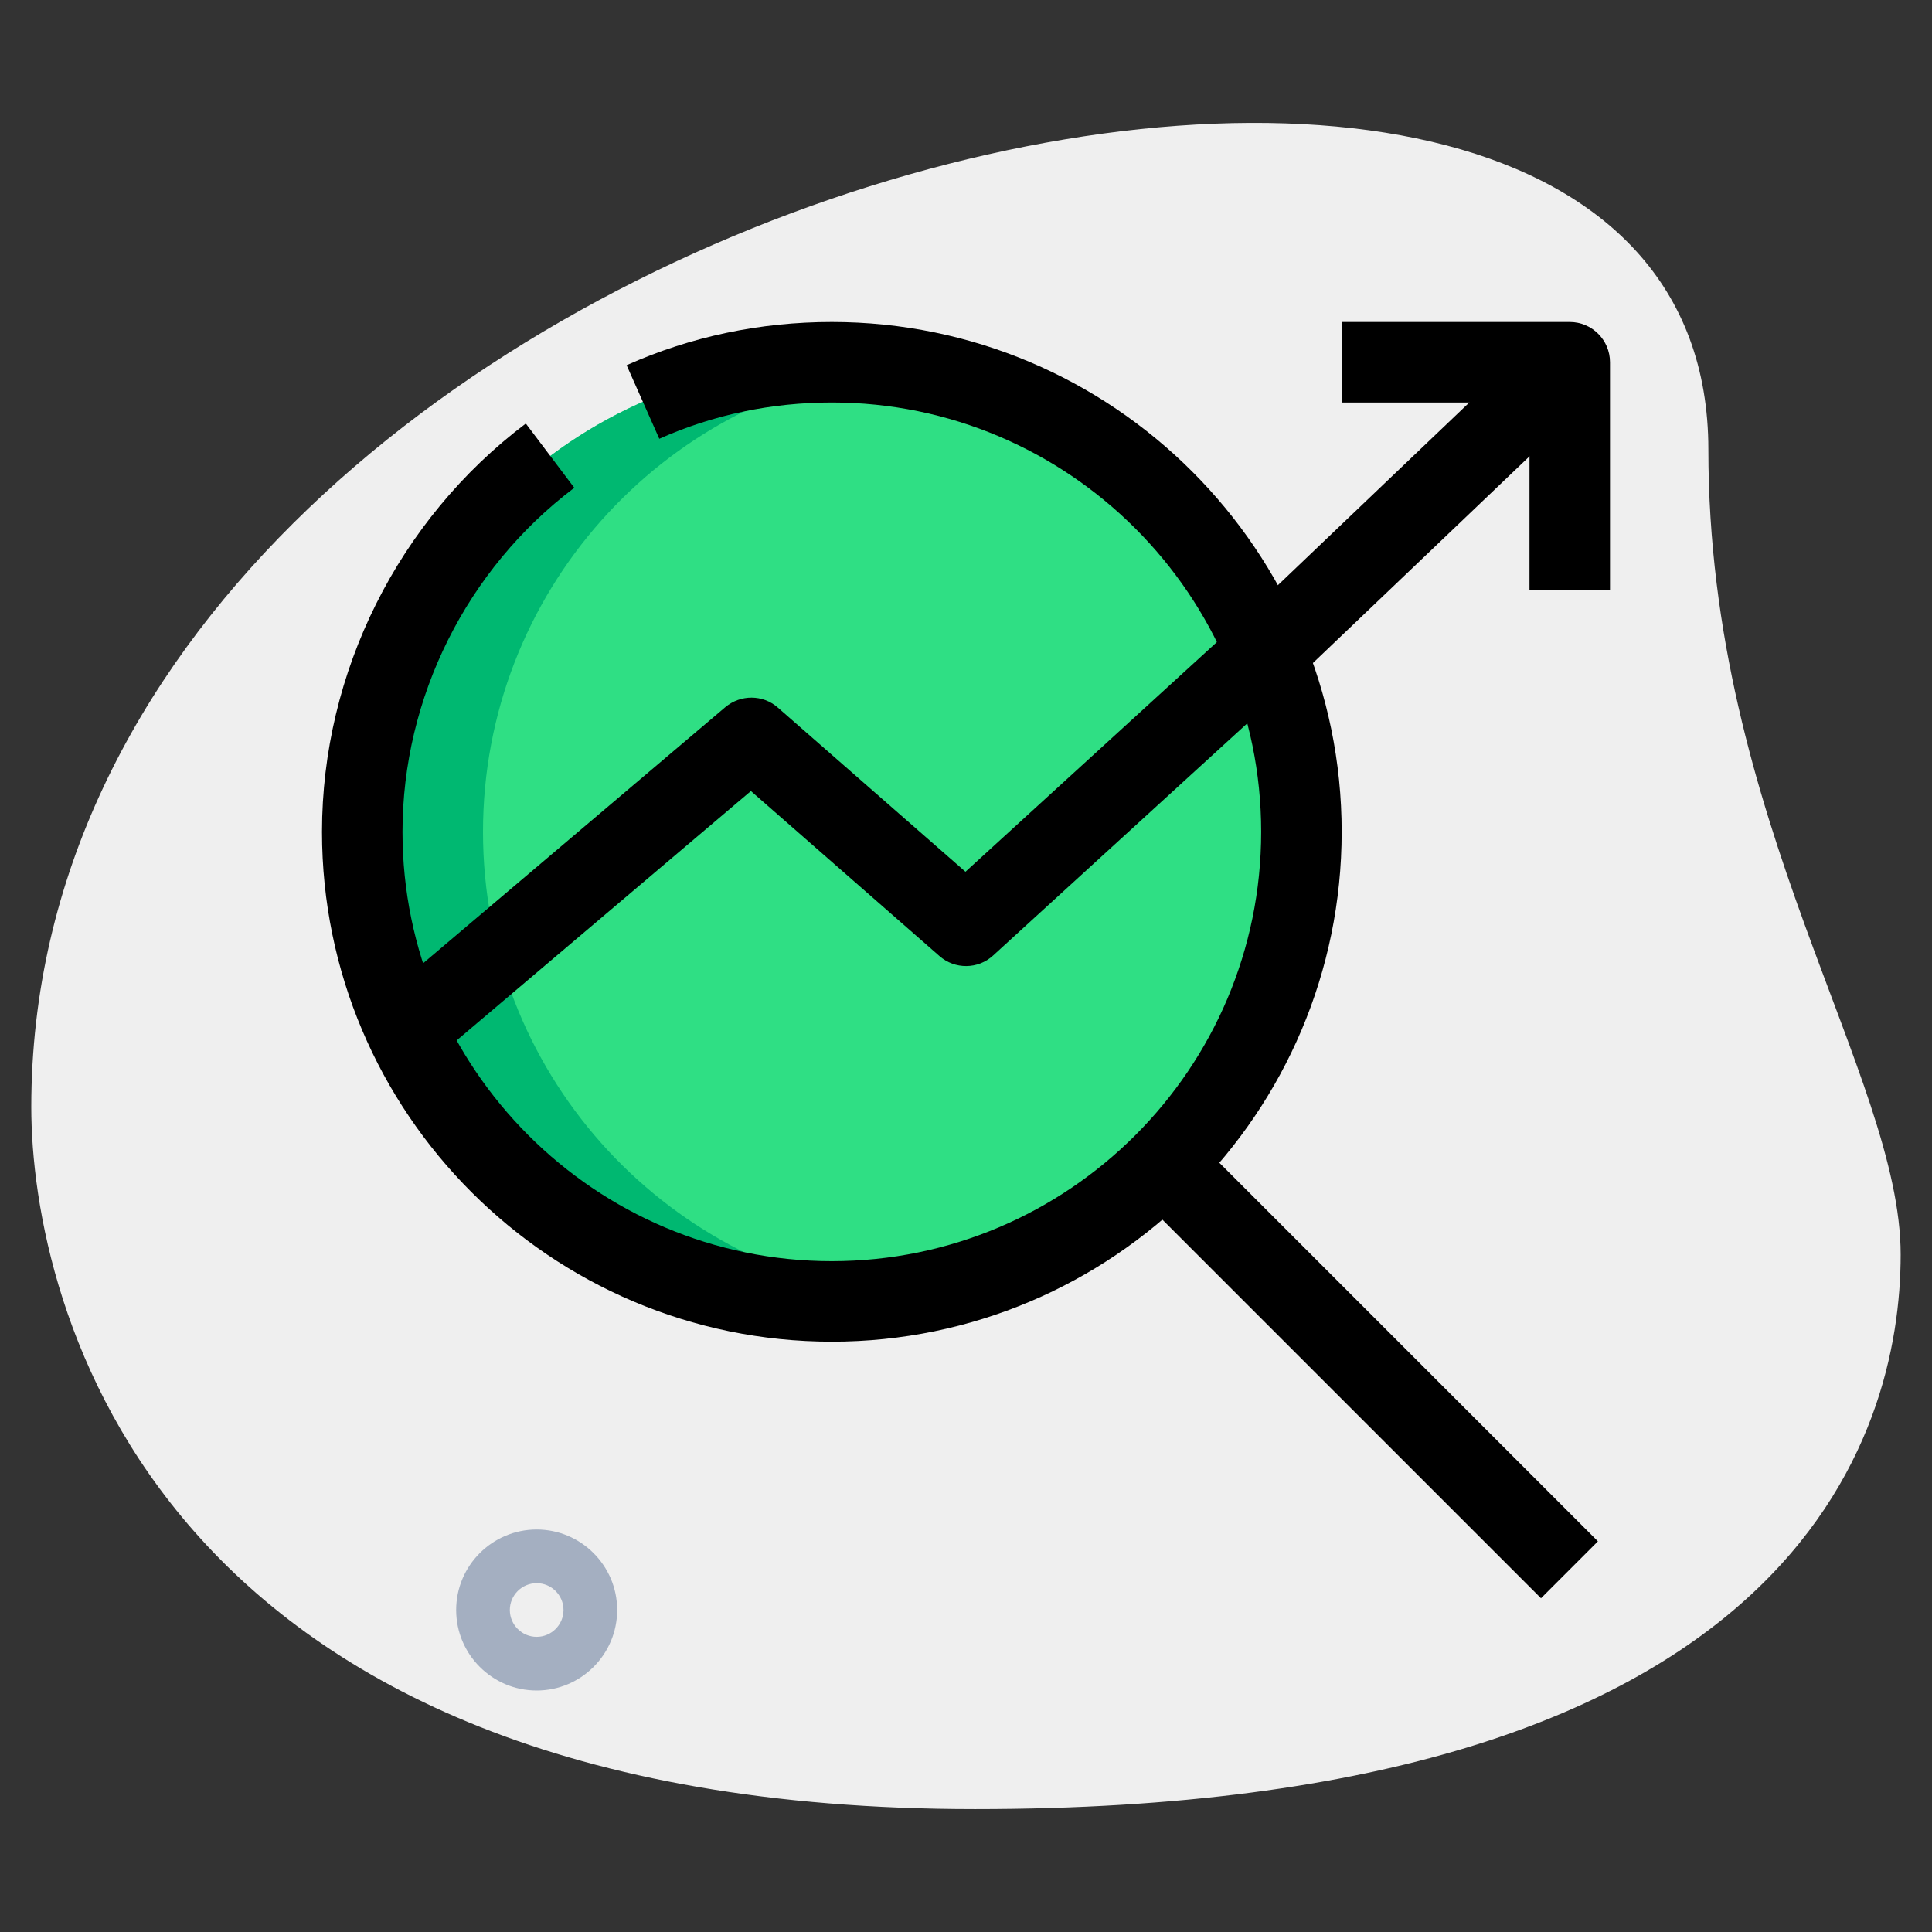<svg id="line" enable-background="new 0 0 36 36" height="512" viewBox="0 0 36 36" width="512" xmlns="http://www.w3.org/2000/svg"><rect x="0" y="0" width="36" height="36" fill="#333333" stroke="none"/><g><path d="m31.833 8.377c0 6.917 3.583 11.667 3.583 15s-1.916 10.333-17.249 10.333-17.584-9.417-17.584-13.083c0-17.167 31.25-24.5 31.25-12.25z" fill="#efefef"/></g><g><path d="m10 31.5c-.827 0-1.5-.673-1.5-1.5s.673-1.5 1.5-1.5 1.5.673 1.5 1.5-.673 1.5-1.5 1.5zm0-2c-.276 0-.5.225-.5.5s.224.5.5.5.5-.225.5-.5-.224-.5-.5-.5z" fill="#a4afc1"/></g><g><circle cx="15.5" cy="15.5" fill="#2fdf84" r="8.75"/></g><g><path d="m9 15.5c0-4.45 3.325-8.116 7.625-8.67-.369-.047-.743-.08-1.125-.08-4.832 0-8.75 3.917-8.75 8.75 0 4.832 3.918 8.75 8.75 8.75.382 0 .756-.033 1.125-.08-4.3-.554-7.625-4.22-7.625-8.67z" fill="#00b871"/></g><g><path d="m8.125 19.712-.97-1.145 6.36-5.39c.284-.238.7-.238.979.008l3.496 3.059 5.285-4.828 5.458-5.209 1.035 1.086-5.47 5.22-5.792 5.291c-.281.259-.712.263-1 .011l-3.514-3.075z"/></g><g><path d="m30 11h-1.5v-3.5h-3.5v-1.5h4.25c.414 0 .75.336.75.75z"/></g><g><path d="m15.5 25c-5.238 0-9.5-4.262-9.5-9.5 0-2.97 1.42-5.814 3.798-7.608l.903 1.197c-2.004 1.513-3.201 3.909-3.201 6.411 0 4.411 3.589 8 8 8s8-3.589 8-8-3.589-8-8-8c-1.126 0-2.208.228-3.215.676l-.609-1.371c1.2-.534 2.487-.805 3.824-.805 5.238 0 9.5 4.262 9.5 9.5s-4.262 9.5-9.5 9.5z"/></g><g><path d="m24.682 20.033h1.5v10.799h-1.5z" transform="matrix(.707 -.707 .707 .707 -10.534 25.433)"/></g></svg>